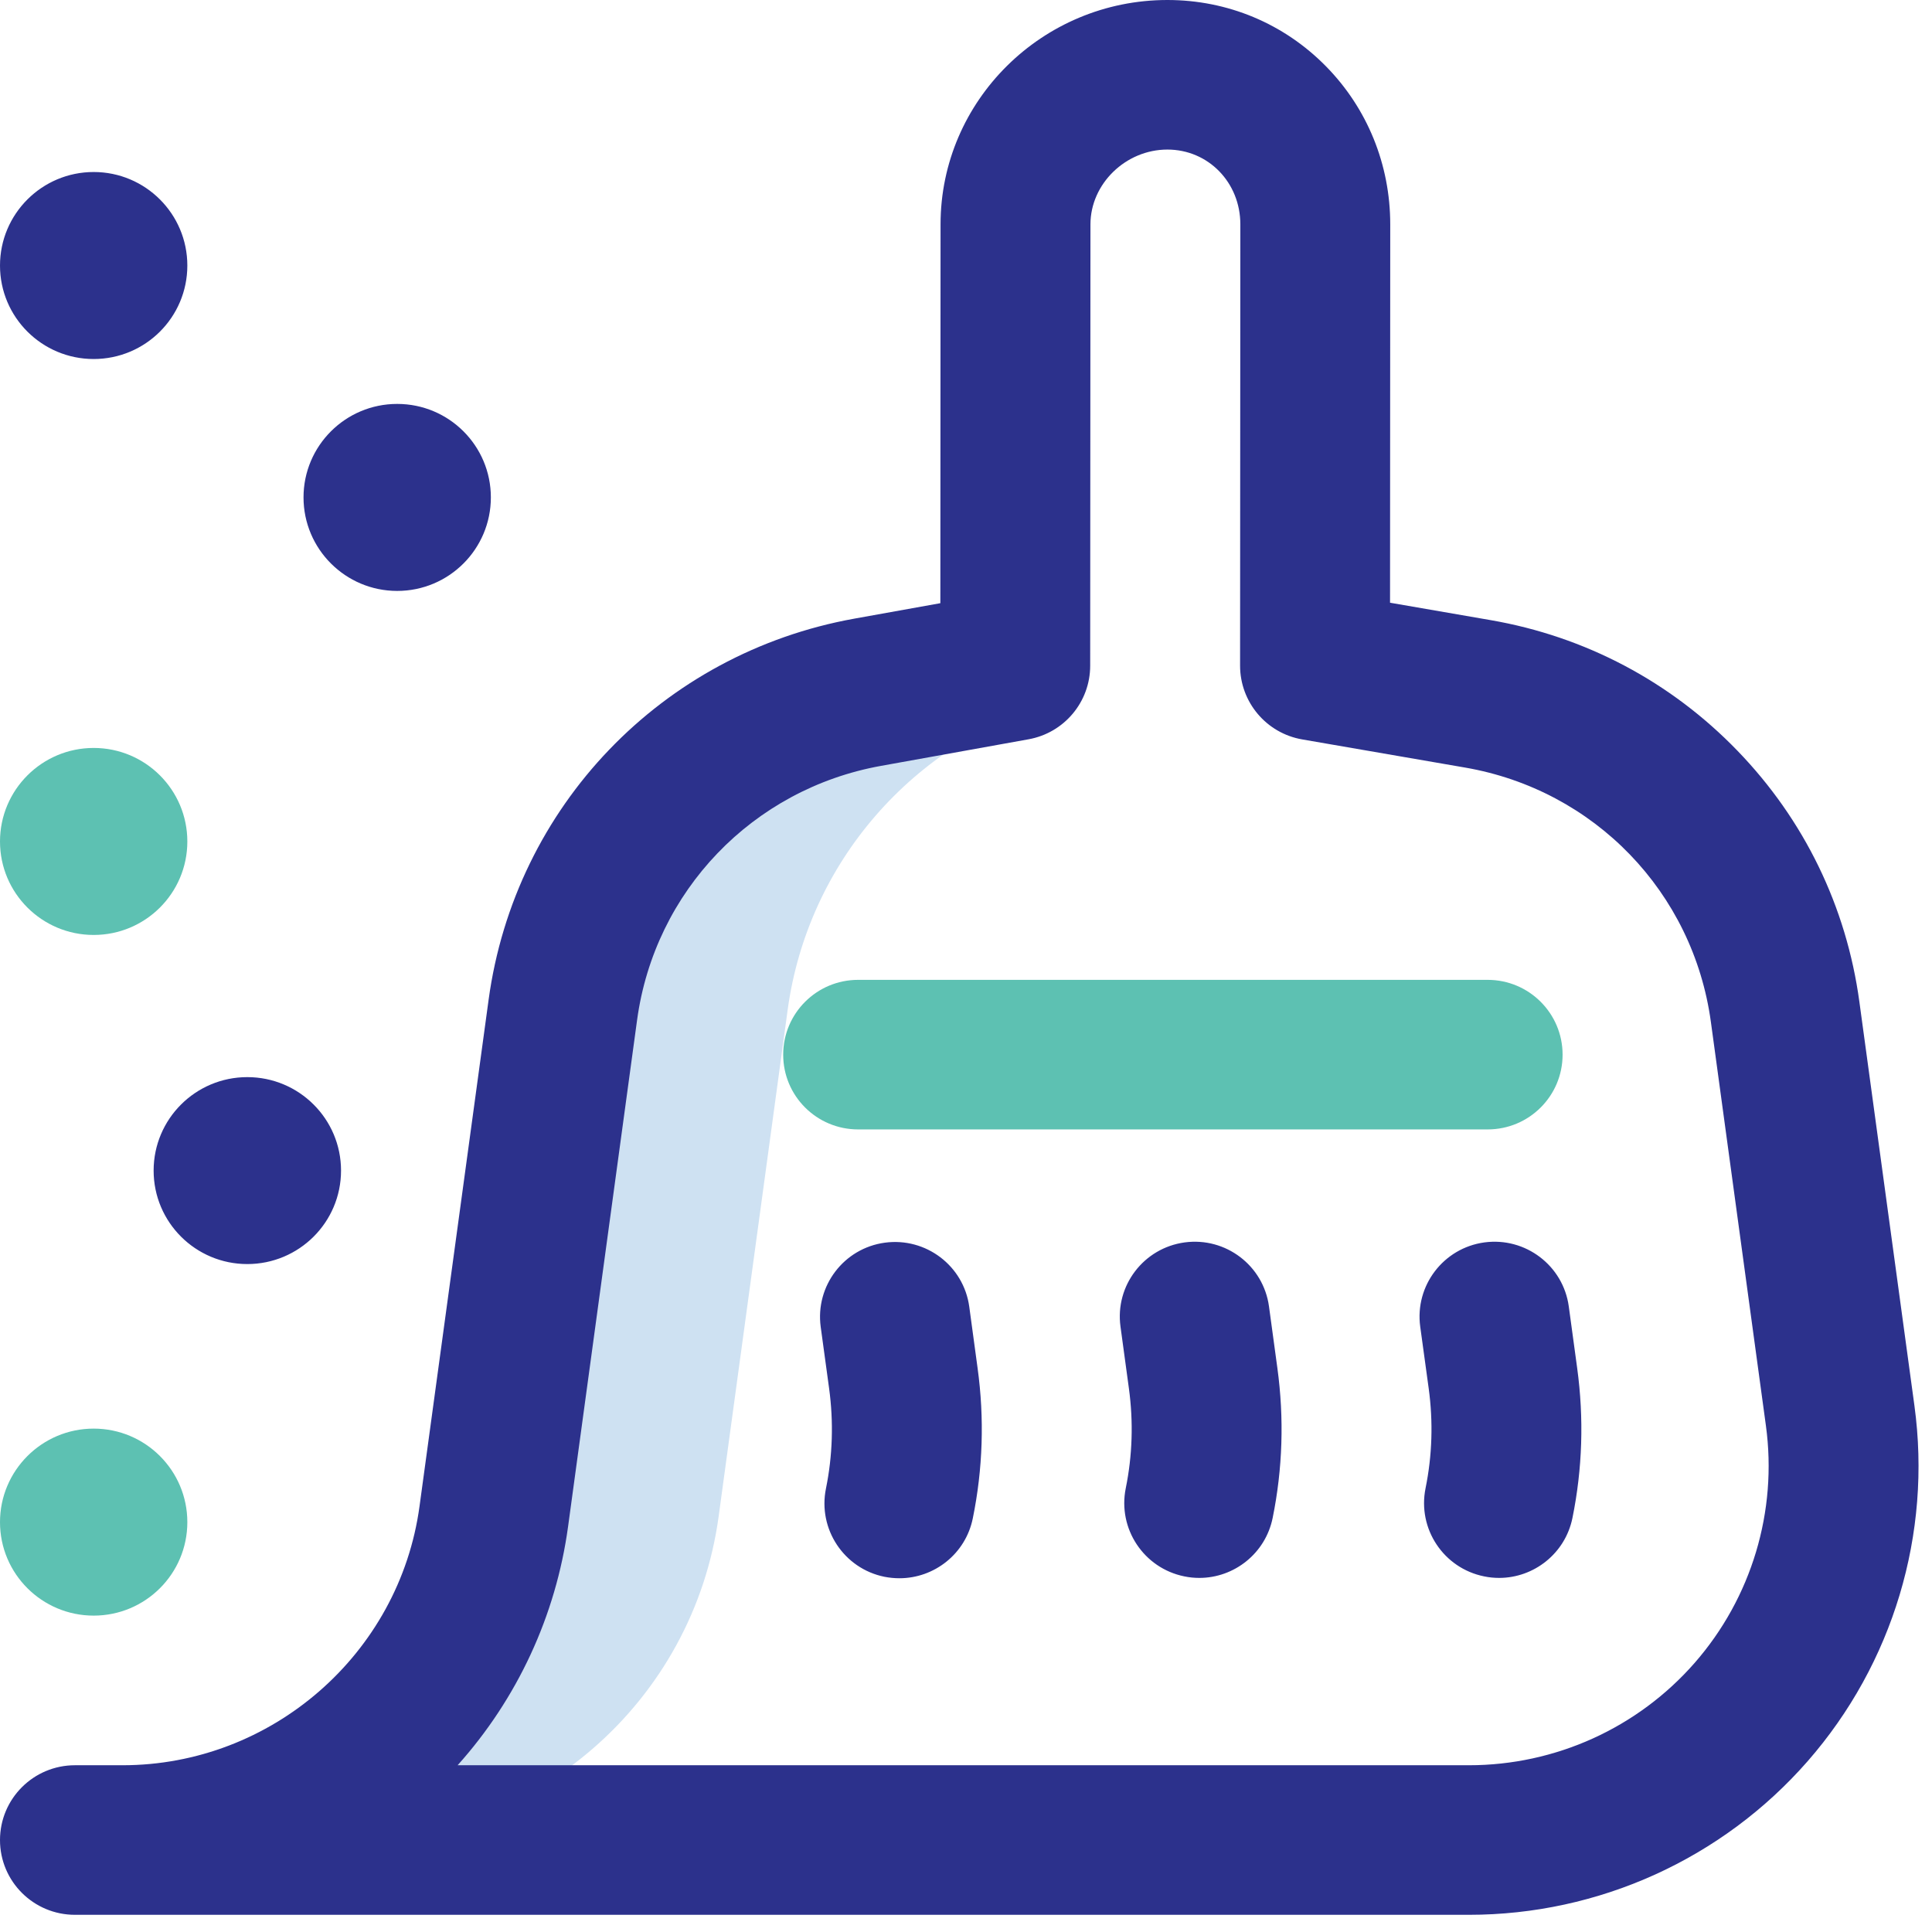 <?xml version="1.0" encoding="UTF-8"?>
<svg width="29px" height="29px" viewBox="0 0 29 29" version="1.1" xmlns="http://www.w3.org/2000/svg" xmlns:xlink="http://www.w3.org/1999/xlink">
    <title>009-cleaning copy 3</title>
    <g id="Anasayfa" stroke="none" stroke-width="1" fill="none" fill-rule="evenodd">
        <g id="Villa-Fiyatlar" transform="translate(-804, -2350)" fill-rule="nonzero">
            <g id="009-cleaning-copy-3" transform="translate(804, 2350)">
                <path d="M10.787,22.763 L11.823,15.159 C12.125,12.944 13.71,11.14 15.826,10.526 L15.239,9.992 L13.024,10.391 C10.625,10.823 8.777,12.748 8.448,15.159 L7.412,22.763 C7.033,25.545 4.652,27.62 1.838,27.62 L4.5,27.62 L5.213,27.62 C8.027,27.62 10.407,25.545 10.787,22.763 Z" id="Path" fill="#CEE1F2"></path>
                <path d="M28.736,21.098 L27.91,15.038 C27.716,13.61 27.083,12.306 26.08,11.269 C25.078,10.232 23.796,9.554 22.373,9.308 L20.865,9.047 L20.868,3.368 C20.868,2.471 20.525,1.627 19.902,0.994 C19.271,0.353 18.427,0 17.523,0 C15.646,0 14.118,1.511 14.118,3.368 L14.115,9.054 L12.824,9.286 C9.936,9.806 7.729,12.105 7.334,15.008 L6.297,22.611 C5.995,24.826 4.078,26.497 1.838,26.497 L1.125,26.497 C0.504,26.497 0,26.999 0,27.62 C0,28.24 0.504,28.742 1.125,28.742 L22.048,28.742 C23.997,28.742 25.851,27.902 27.133,26.437 C28.415,24.971 28.999,23.025 28.736,21.098 Z M25.438,24.96 C24.583,25.937 23.348,26.497 22.048,26.497 L6.869,26.497 C7.764,25.499 8.344,24.253 8.527,22.914 L9.563,15.31 C9.827,13.375 11.298,11.843 13.224,11.496 L15.439,11.097 C15.974,11.001 16.364,10.536 16.364,9.993 L16.368,3.368 C16.368,2.76 16.897,2.245 17.523,2.245 C18.137,2.245 18.618,2.739 18.618,3.368 L18.614,9.992 C18.614,10.538 19.008,11.006 19.547,11.099 L21.989,11.521 C23.932,11.856 25.415,13.391 25.681,15.34 L26.507,21.4 C26.682,22.685 26.292,23.983 25.438,24.96 Z M23.674,20.536 C23.777,21.291 23.753,22.047 23.603,22.785 C23.495,23.317 23.026,23.685 22.502,23.685 C22.428,23.685 22.353,23.678 22.277,23.662 C21.668,23.539 21.275,22.947 21.398,22.339 C21.498,21.848 21.514,21.343 21.445,20.839 L21.318,19.913 C21.235,19.299 21.666,18.733 22.281,18.649 C22.897,18.566 23.464,18.996 23.548,19.61 L23.674,20.536 Z M14.674,20.536 C14.778,21.293 14.753,22.051 14.602,22.791 C14.494,23.323 14.025,23.69 13.501,23.69 C13.427,23.69 13.351,23.683 13.275,23.668 C12.667,23.544 12.274,22.951 12.398,22.343 C12.498,21.851 12.514,21.345 12.445,20.839 L12.319,19.917 C12.236,19.302 12.667,18.736 13.282,18.653 C13.898,18.57 14.465,19 14.549,19.614 L14.674,20.536 Z M19.174,20.536 C19.277,21.291 19.253,22.047 19.103,22.785 C18.995,23.317 18.526,23.685 18.002,23.685 C17.928,23.685 17.853,23.678 17.777,23.662 C17.169,23.539 16.775,22.947 16.898,22.339 C16.998,21.848 17.014,21.343 16.945,20.839 L16.819,19.913 C16.735,19.299 17.166,18.733 17.782,18.649 C18.398,18.566 18.964,18.996 19.048,19.61 L19.174,20.536 Z M0,3.986 C0,3.211 0.63,2.582 1.406,2.582 C2.183,2.582 2.812,3.211 2.812,3.986 C2.812,4.761 2.183,5.389 1.406,5.389 C0.63,5.389 0,4.761 0,3.986 Z M4.556,7.466 C4.556,6.691 5.186,6.063 5.962,6.063 C6.739,6.063 7.368,6.691 7.368,7.466 C7.368,8.241 6.739,8.87 5.962,8.87 C5.186,8.87 4.556,8.241 4.556,7.466 Z M3.712,16.168 C4.489,16.168 5.119,16.796 5.119,17.571 C5.119,18.346 4.489,18.974 3.712,18.974 C2.936,18.974 2.306,18.346 2.306,17.571 C2.306,16.796 2.936,16.168 3.712,16.168 Z" id="Shape" fill="#2C318C"></path>
                <path d="M2.812,12.631 C2.812,13.406 2.183,14.034 1.406,14.034 C0.63,14.034 0,13.406 0,12.631 C0,11.856 0.63,11.227 1.406,11.227 C2.183,11.227 2.812,11.856 2.812,12.631 Z M1.406,21.444 C0.63,21.444 0,22.073 0,22.848 C0,23.623 0.63,24.251 1.406,24.251 C2.183,24.251 2.812,23.623 2.812,22.848 C2.812,22.073 2.183,21.444 1.406,21.444 Z M23.455,15.831 C23.455,15.211 22.952,14.708 22.33,14.708 L12.881,14.708 C12.259,14.708 11.756,15.211 11.756,15.831 C11.756,16.451 12.259,16.953 12.881,16.953 L22.33,16.953 C22.952,16.953 23.455,16.451 23.455,15.831 Z" id="Shape" fill="#5DC1B2"></path>
            </g>
        </g>
    </g>
</svg>